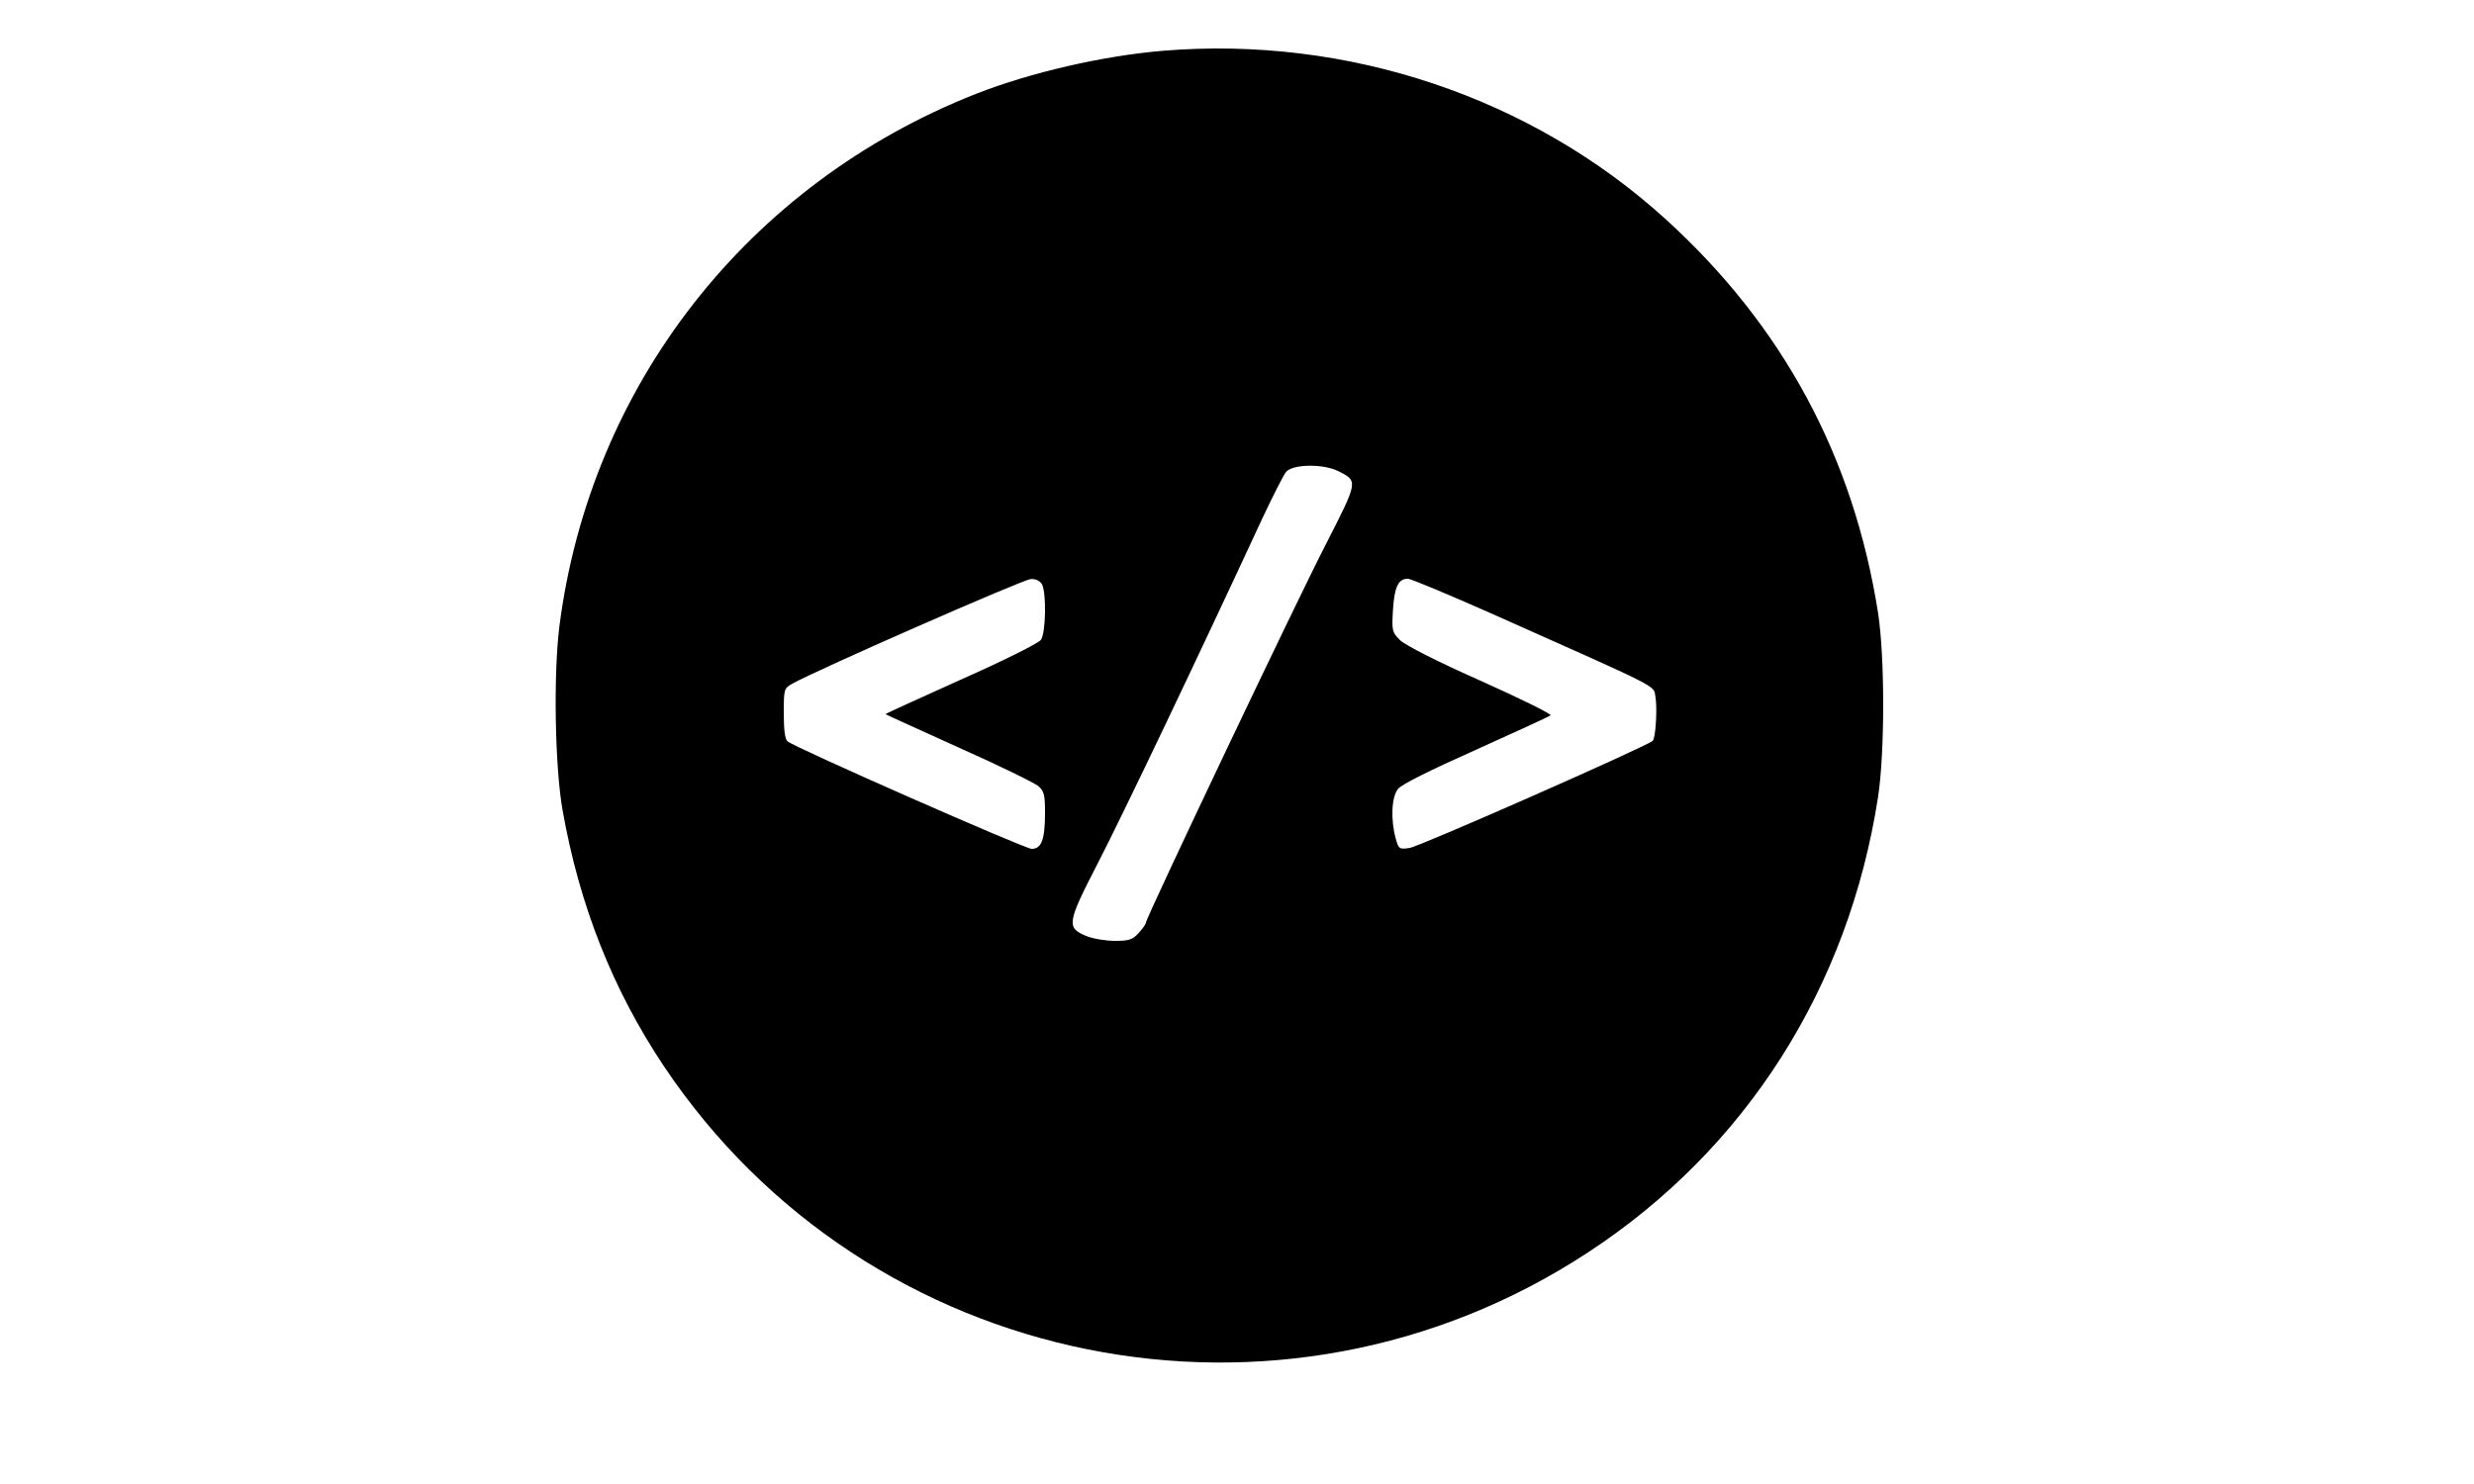 <?xml version="1.0" standalone="no"?>
<!DOCTYPE svg PUBLIC "-//W3C//DTD SVG 20010904//EN"
 "http://www.w3.org/TR/2001/REC-SVG-20010904/DTD/svg10.dtd">
<svg version="1.0" xmlns="http://www.w3.org/2000/svg"
 width="50pt" height="30pt" viewBox="0 0 50 30"
 preserveAspectRatio="xMidYMid meet">
<g transform="translate(0,30) scale(0.006,-0.006)"
fill="#000000" stroke="none">
<path d="M3918 4829 c-203 -17 -446 -73 -630 -145 -769 -303 -1300 -982 -1404
-1796 -20 -163 -15 -471 11 -618 57 -322 169 -604 341 -862 687 -1027 2078
-1308 3114 -627 531 348 877 892 976 1534 23 151 23 470 0 620 -83 527 -321
968 -716 1327 -452 411 -1072 618 -1692 567z m591 -1417 c66 -33 65 -34 -40
-240 -99 -191 -609 -1265 -609 -1280 0 -5 -11 -21 -25 -36 -20 -22 -32 -26
-79 -26 -31 0 -74 7 -96 16 -69 28 -66 44 37 244 79 152 346 712 552 1157 37
79 74 152 83 163 23 27 127 28 177 2z m-999 -381 c15 -30 13 -163 -4 -187 -8
-11 -123 -69 -270 -134 -140 -63 -254 -115 -253 -116 1 -2 113 -52 247 -113
135 -60 255 -119 268 -130 19 -17 22 -29 22 -90 0 -90 -12 -121 -45 -121 -23
0 -795 340 -822 362 -9 7 -13 39 -13 95 0 81 1 84 28 99 79 45 781 353 804
353 17 1 31 -6 38 -18z m1518 -100 c577 -257 541 -239 548 -278 7 -37 1 -139
-9 -149 -16 -17 -787 -357 -819 -361 -35 -5 -37 -4 -47 33 -17 63 -14 138 8
166 12 15 106 62 263 132 133 60 247 112 251 116 4 4 -101 56 -235 116 -147
65 -254 120 -272 137 -27 27 -28 31 -24 102 5 78 18 105 50 105 11 0 139 -54
286 -119z"/>
</g>
</svg>
